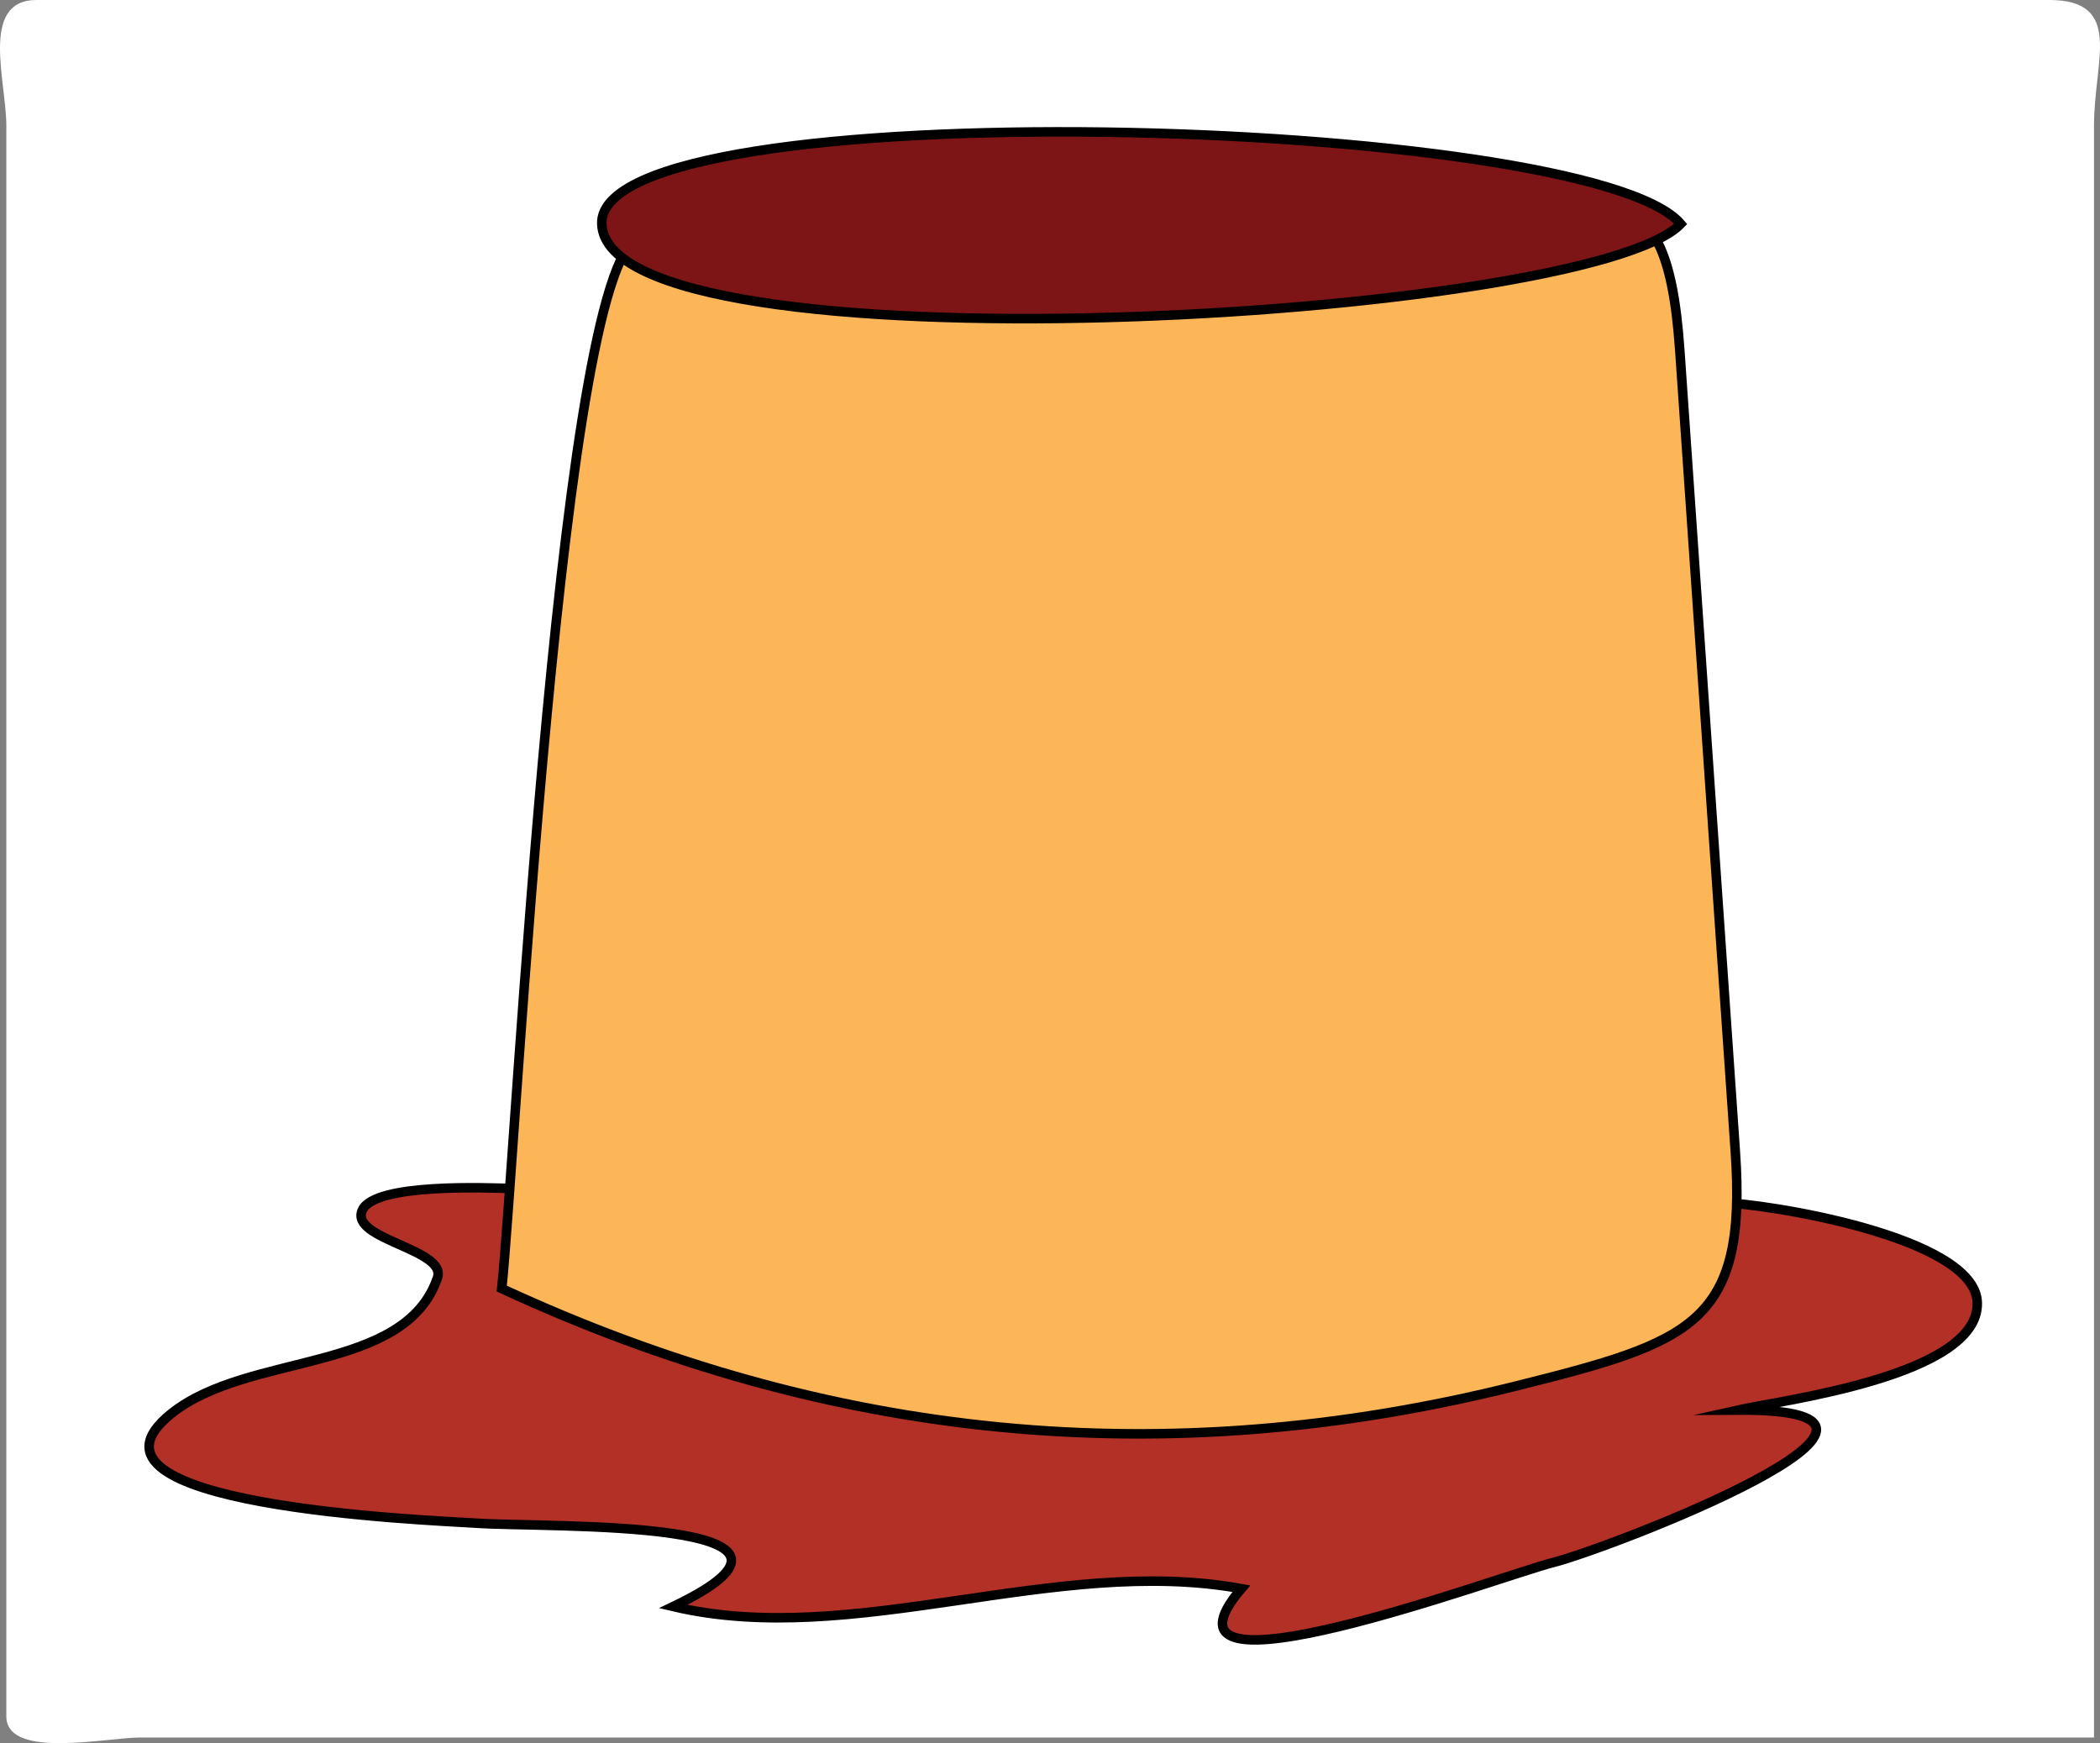 <svg xmlns="http://www.w3.org/2000/svg" xmlns:xlink="http://www.w3.org/1999/xlink" version="1.1" id="Layer_1" x="0px" y="0px" enable-background="new 0 0 822.05 841.89" xml:space="preserve" viewBox="189.92 238.64 440.84 365.93">
<rect x="189.92" y="238.64" width="440.84" height="365.93" fill="#808080" stroke="none"/>
<path fill-rule="evenodd" clip-rule="evenodd" fill="#FFFFFF" stroke="#FFFFFF" stroke-linecap="square" stroke-miterlimit="10" d="  M629,602.89c-136.61,0-273.221,0-409.831,0c-6.615,0-27.419,4.436-27.419-3.924c0-29.033,0-58.066,0-87.1  c0-82.269,0-164.537,0-246.805c0-9.319-5.461-25.922,5.757-25.922c27.409,0,54.819,0,82.228,0c87.093,0,174.187,0,261.281,0  c26.365,0,52.73,0,79.096,0c15.076,0,8.889,12,8.889,25.922c0,82.268,0,164.536,0,246.805C629,542.208,629,572.549,629,602.89z"/>
<path fill-rule="evenodd" clip-rule="evenodd" fill="#B23025" stroke="#000000" stroke-width="2" stroke-linecap="square" stroke-miterlimit="10" d="  M297.5,488.14c-5.172-0.143-28.827-1.179-31.5,4.5c-2.905,6.172,17.821,8.196,15.75,14.25c-6.902,20.173-39.642,15.514-55.875,28.5  c-24.213,19.371,53.528,22.324,64.242,23.016c15.063,0.972,79.97-1.106,41.133,17.484c37.917,8.929,80.206-10.887,119.25-3.75  c-22.041,25.91,54.761-2.815,65.389-5.473c11.677-2.919,88.347-32.334,38.861-32.027c9.064-2.031,50.591-7.159,50.25-22.5  c-0.311-13.954-44.778-20.954-54.127-21.062C466.415,490.098,381.958,489.12,297.5,488.14z"/>
<path fill-rule="evenodd" clip-rule="evenodd" fill="#FCB657" stroke="#000000" stroke-width="2" stroke-linecap="square" stroke-miterlimit="10" d="  M295.25,509.14c2.967-28.136,12.571-220.211,29.466-220.668c52.743-1.426,105.485-2.851,158.229-4.276  c42.388-1.146,56.638-14.799,59.603,27.973c3.886,56.064,7.771,112.129,11.656,168.193c2.508,36.176-9.09,40-46.092,49.251  C434.555,548.001,364.119,541.039,295.25,509.14z"/>
<path fill-rule="evenodd" clip-rule="evenodd" fill="#7D1416" stroke="#000000" stroke-width="2" stroke-linecap="square" stroke-miterlimit="10" d="  M542.75,285.64c-19.43,20.275-225.44,32.114-226.5,0C315.305,257.006,523.471,262.918,542.75,285.64z"/>
</svg>